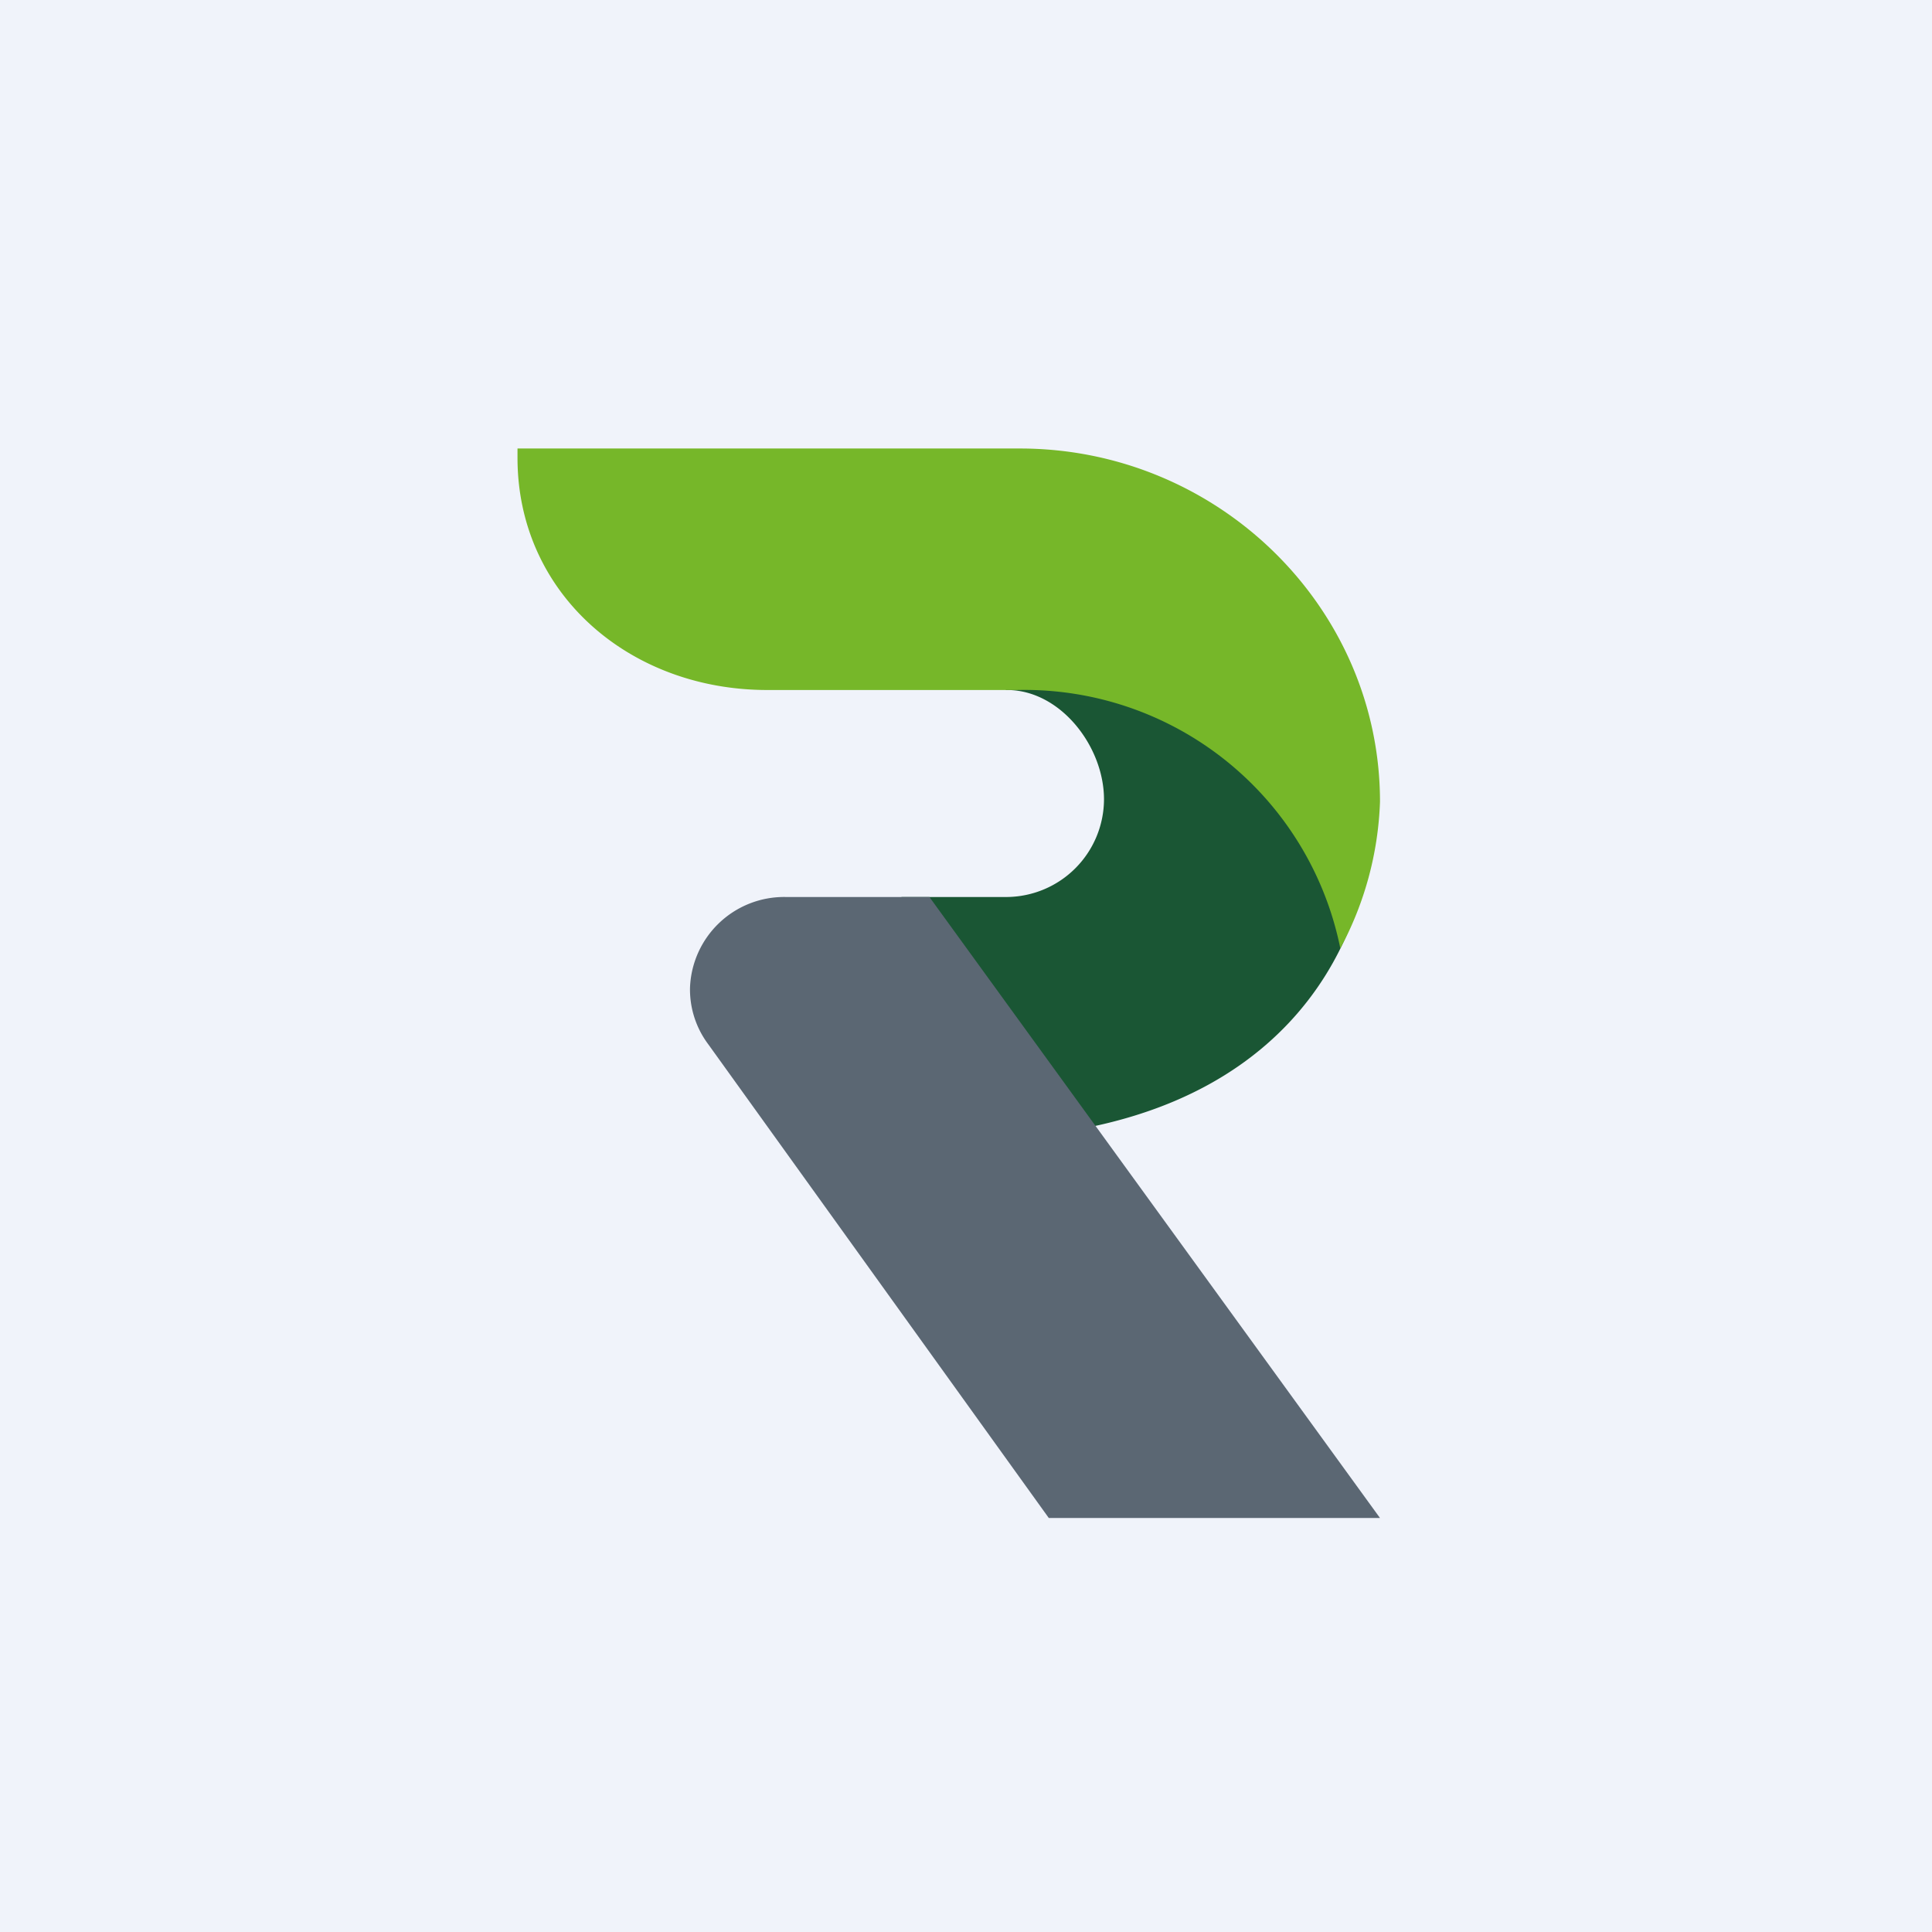 <!-- by TradeStack --><svg viewBox="0 0 56 56" xmlns="http://www.w3.org/2000/svg"><path fill="#F0F3FA" d="M0 0h56v56H0z"/><path d="M29.19 26h-3.06c-1.05 2.86-1.41 8.14 5.55 6.65 6.96-1.48 8.3-6.99 8.09-9.56v-.6a3.6 3.6 0 0 0-3.62-3.57h-6.67L29.15 20h.04c1.55 0 2.81 1.64 2.81 3.17A2.84 2.84 0 0 1 29.19 26Z" fill="#1A5634"/><path d="M29.48 20a9.34 9.34 0 0 1 9.37 7.49A9.68 9.68 0 0 0 40 23.24C40 17.6 35.3 13 29.56 13H15v.27C15 17.2 18.24 20 22.24 20h7.24Z" fill="#76B729"/><path d="M20.53 30.27a2.65 2.65 0 0 1-.53-1.63A2.73 2.73 0 0 1 22.78 26h4.16L40 44h-9.6l-9.87-13.73Z" fill="#5B6773"/></svg>